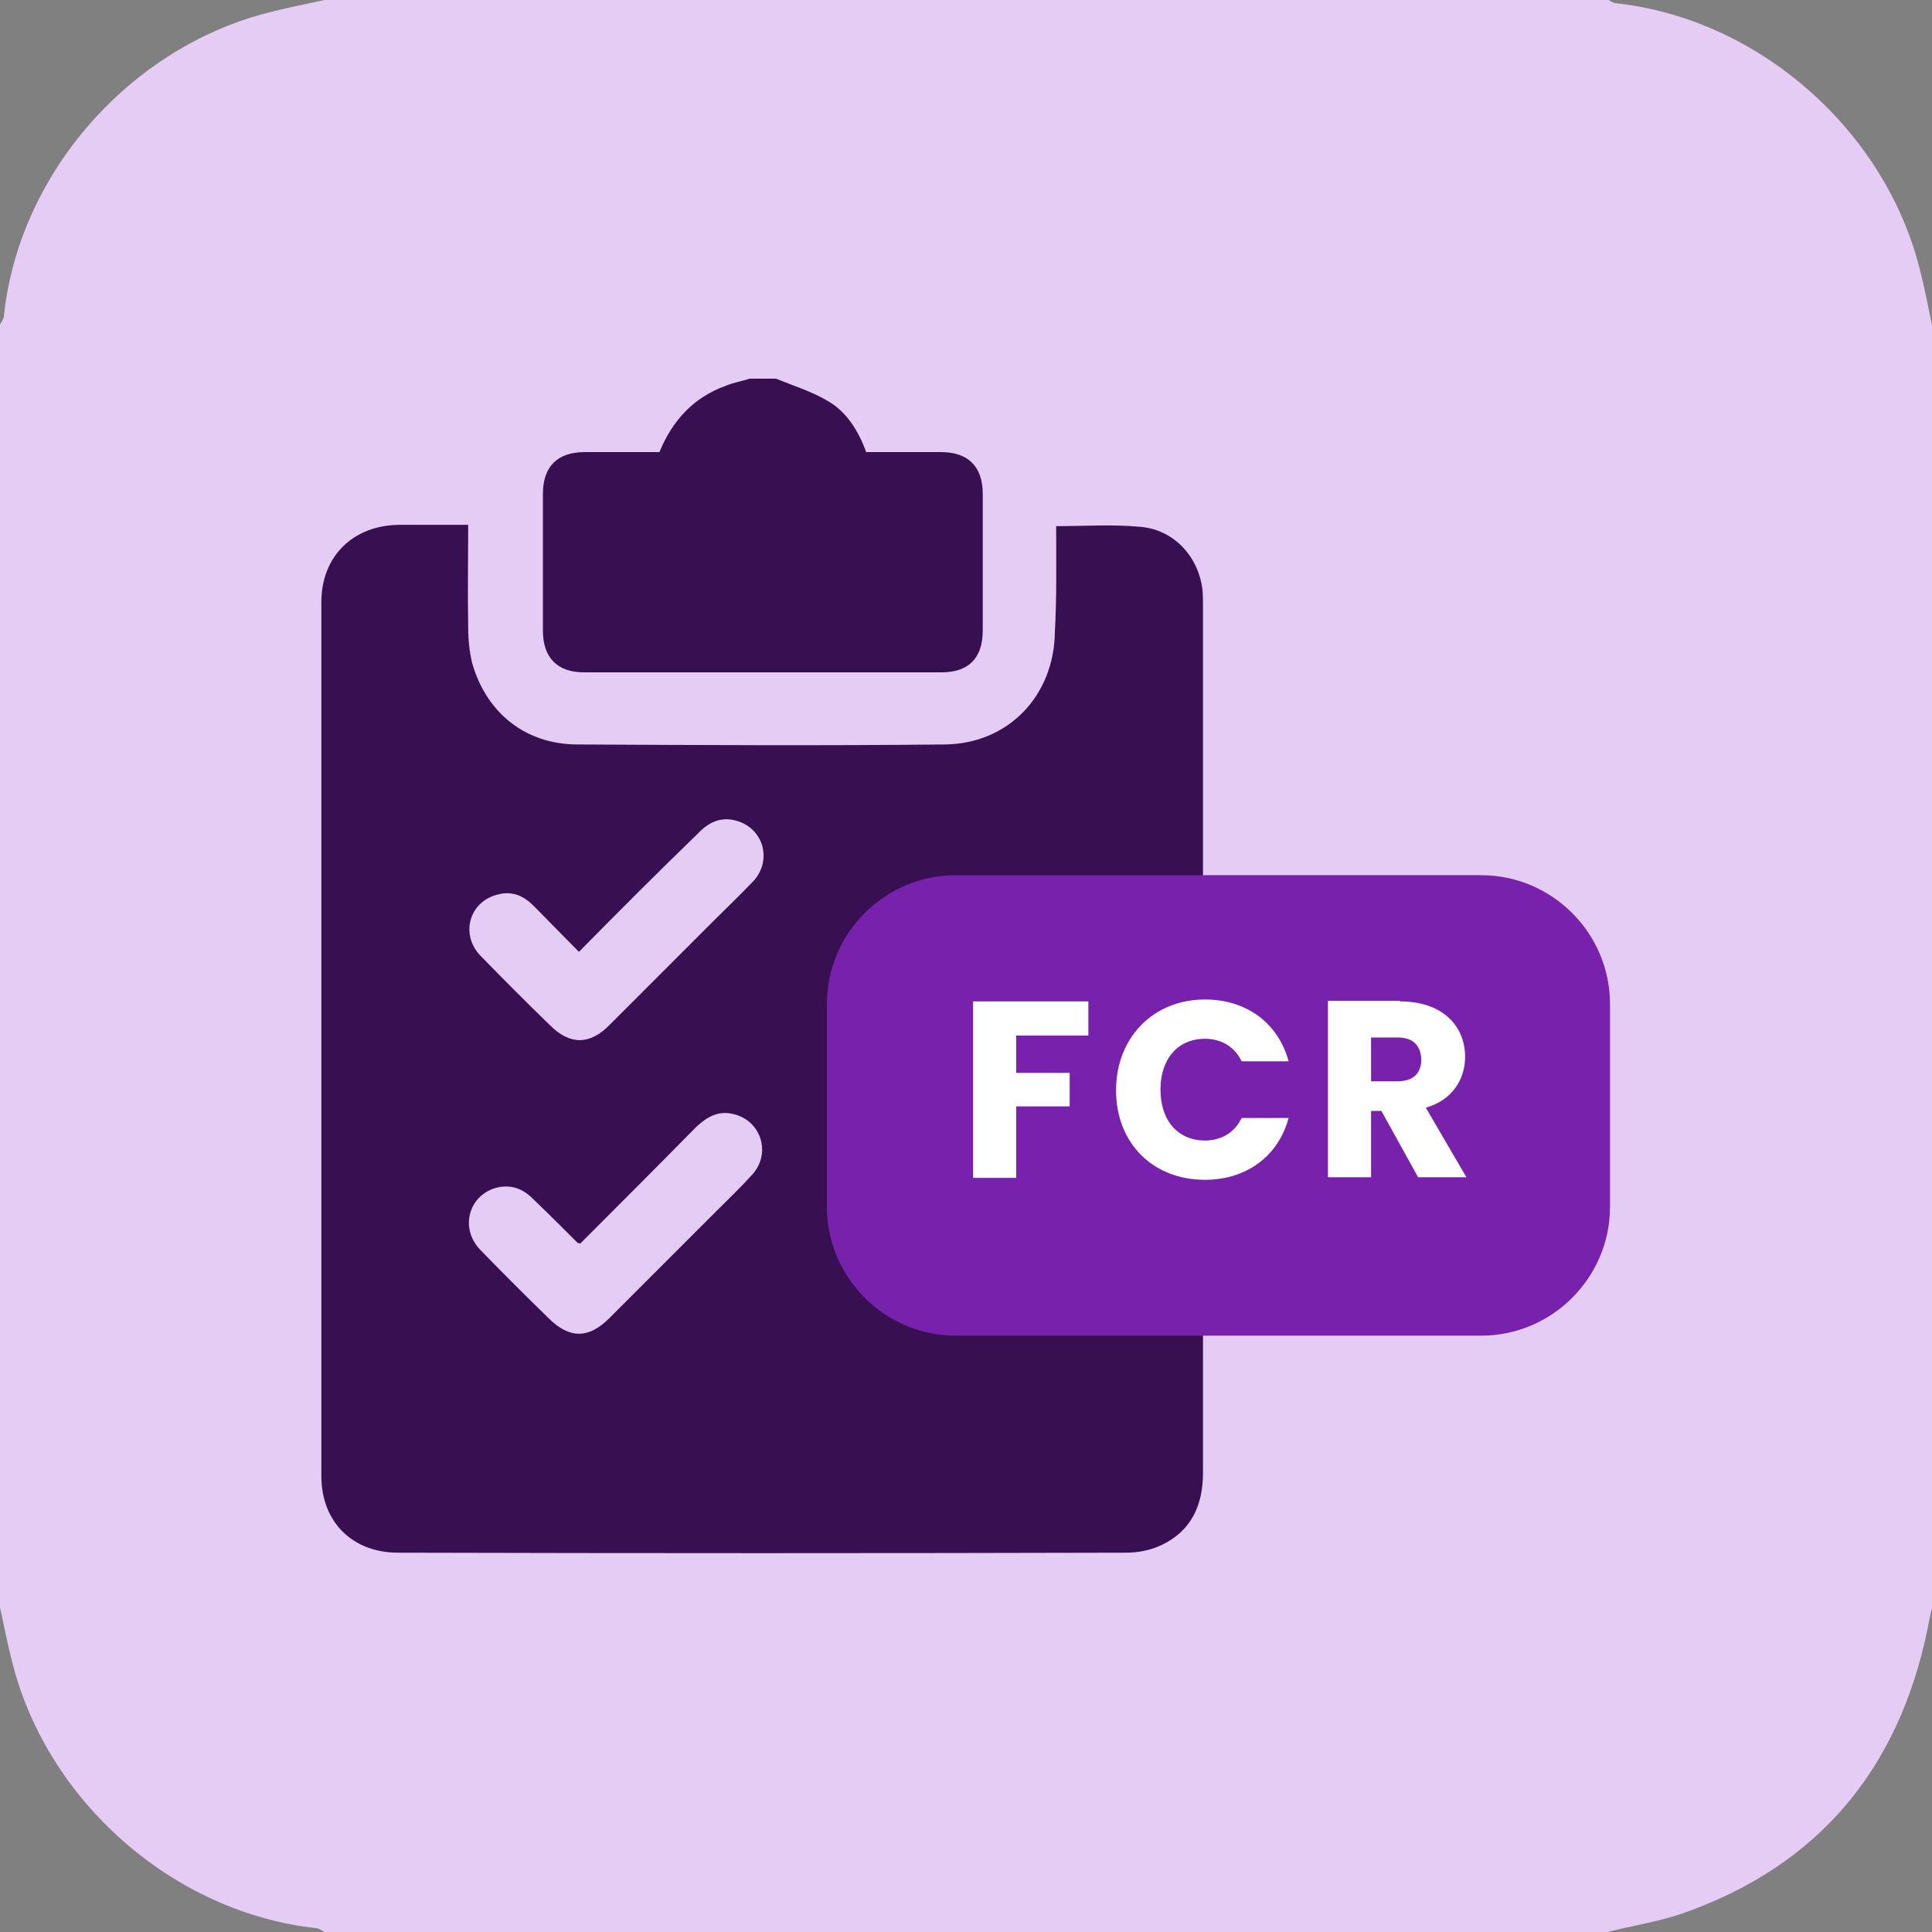 <?xml version="1.0" encoding="utf-8"?>
<!-- Generator: Adobe Illustrator 23.0.5, SVG Export Plug-In . SVG Version: 6.00 Build 0)  -->
<svg version="1.1" xmlns="http://www.w3.org/2000/svg" xmlns:xlink="http://www.w3.org/1999/xlink" x="0px" y="0px"
	 viewBox="0 0 300 300" style="enable-background:new 0 0 300 300;" xml:space="preserve">
<rect x="0" y="0" width="300" height="300" fill="#808080" stroke="none"/>
<style type="text/css">
	.st0{fill:#E5CCF5;}
	.st1{fill:#7721AD;}
	.st2{fill:#381052;}
	.st3{fill:#FFFFFF;}
</style>
<g id="Capa_1">
	<path class="st0" d="M298.2,42.2c-5.3-21.9-25.1-39.3-47.3-41.7c-0.4,0-0.9-0.4-1.3-0.6C183.2,0,116.8,0,50.4,0
		c-2.7,0.6-5.4,1.1-8.1,1.8C20.3,7.1,2.9,26.9,0.6,49.1c0,0.4-0.4,0.9-0.6,1.3c0,66.4,0,132.8,0,199.2c0.6,2.7,1.1,5.4,1.8,8.1
		c5.3,21.9,25.1,39.3,47.3,41.7c0.4,0,0.9,0.4,1.3,0.6c66.4,0,132.8,0,199.2,0c3.9-1,8-1.6,11.7-2.9c21.1-7.4,33.5-22.4,38-44.1
		c0.2-1.1,0.4-2.2,0.7-3.3c0-66.4,0-132.8,0-199.2C299.4,47.7,298.9,44.9,298.2,42.2z"/>
</g>
<g id="Capa_2">
	<g>
		<g>
			<path class="st2" d="M120.5,58.8c2.7,1.1,5.6,2,8.1,3.5c2.9,1.7,4.7,4.6,5.9,7.9c3.9,0,7.7,0,11.6,0c4.2,0,6.5,2.2,6.5,6.5
				c0,7.1,0,14.1,0,21.2c0,4.3-2.2,6.5-6.4,6.5c-18.5,0-37,0-55.5,0c-4.2,0-6.4-2.3-6.4-6.5c0-7.1,0-14.1,0-21.2
				c0-4.2,2.2-6.5,6.5-6.5c3.9,0,7.7,0,11.6,0c2-4.9,5.3-8.5,10.3-10.3c1.2-0.5,2.5-0.7,3.7-1.1C117.7,58.8,119.1,58.8,120.5,58.8z"
				/>
			<path class="st2" d="M164,81.7c4.4,0,8.7-0.3,13,0.1c5.2,0.4,9,4.5,9.7,9.6c0.1,0.9,0.1,1.8,0.1,2.7c0,44.9,0,89.8,0,134.6
				c0,5-1.8,9-6.4,11.2c-1.7,0.8-3.6,1.2-5.5,1.2c-37.7,0.1-75.4,0.1-113.1,0c-7.1,0-11.9-4.8-11.9-11.9c0-45.2,0-90.5,0-135.7
				c0-7.1,4.9-11.9,12-12c3.5,0,7.1,0,10.8,0c0,5.4-0.1,10.7,0,16c0,1.8,0.2,3.7,0.6,5.4c2.2,7.8,8.3,12.7,16.4,12.7
				c19,0.1,38,0.2,57,0c9.9-0.1,17-7.6,17.1-17.5C164.1,92.8,164,87.3,164,81.7z M89.9,147.8c-2.5-2.5-4.8-4.9-7.1-7.2
				c-1.5-1.5-3.3-2.3-5.5-1.7c-4.5,1.1-5.9,6.3-2.6,9.6c3.5,3.6,7.1,7.2,10.7,10.7c3.1,3.1,6.2,3.1,9.3-0.1
				c5.3-5.3,10.6-10.6,15.9-15.9c2.1-2.1,4.3-4.2,6.4-6.4c3-3.3,1.5-8.3-2.8-9.4c-2.3-0.6-4.2,0.3-5.8,2
				C102.2,135.4,96.2,141.4,89.9,147.8z M90.1,193.1c-0.3-0.1-0.4-0.1-0.4-0.1c-2.3-2.3-4.6-4.6-7-6.9c-1.5-1.5-3.3-2.2-5.5-1.7
				c-4.4,1.1-5.9,6.3-2.6,9.7c3.5,3.6,7,7.1,10.6,10.6c3.2,3.2,6.2,3.2,9.4,0c5.5-5.5,11.1-11.1,16.6-16.6c1.9-1.9,3.8-3.7,5.6-5.7
				c3-3.3,1.4-8.4-2.9-9.4c-2.3-0.6-4.1,0.4-5.8,2C102.2,181,96.1,187.1,90.1,193.1z"/>
		</g>
		<path class="st1" d="M230,207.4h-81.6c-11,0-20-9-20-20v-31.5c0-11,9-20,20-20H230c11,0,20,9,20,20v31.5
			C250,198.4,241,207.4,230,207.4z"/>
	</g>
	<g>
		<path class="st3" d="M151.2,155.5h17.8v5.3h-11.2v5.8h8.3v5.2h-8.3v11.1h-6.7V155.5z"/>
		<path class="st3" d="M187.1,155.2c6.5,0,11.4,3.7,13,9.6h-7.3c-1.1-2.3-3.2-3.5-5.7-3.5c-4.1,0-6.9,3-6.9,7.9s2.8,7.9,6.9,7.9
			c2.5,0,4.6-1.2,5.7-3.5h7.3c-1.6,5.9-6.5,9.6-13,9.6c-8.1,0-13.8-5.7-13.8-13.9S179.1,155.2,187.1,155.2z"/>
		<path class="st3" d="M217.4,155.5c6.7,0,10.1,3.9,10.1,8.6c0,3.4-1.9,6.7-6.1,7.9l6.3,10.8h-7.5l-5.7-10.3h-1.6v10.3h-6.7v-27.4
			H217.4z M217,161.1h-4.1v6.8h4.1c2.5,0,3.7-1.3,3.7-3.4C220.6,162.4,219.5,161.1,217,161.1z"/>
	</g>
</g>
</svg>
